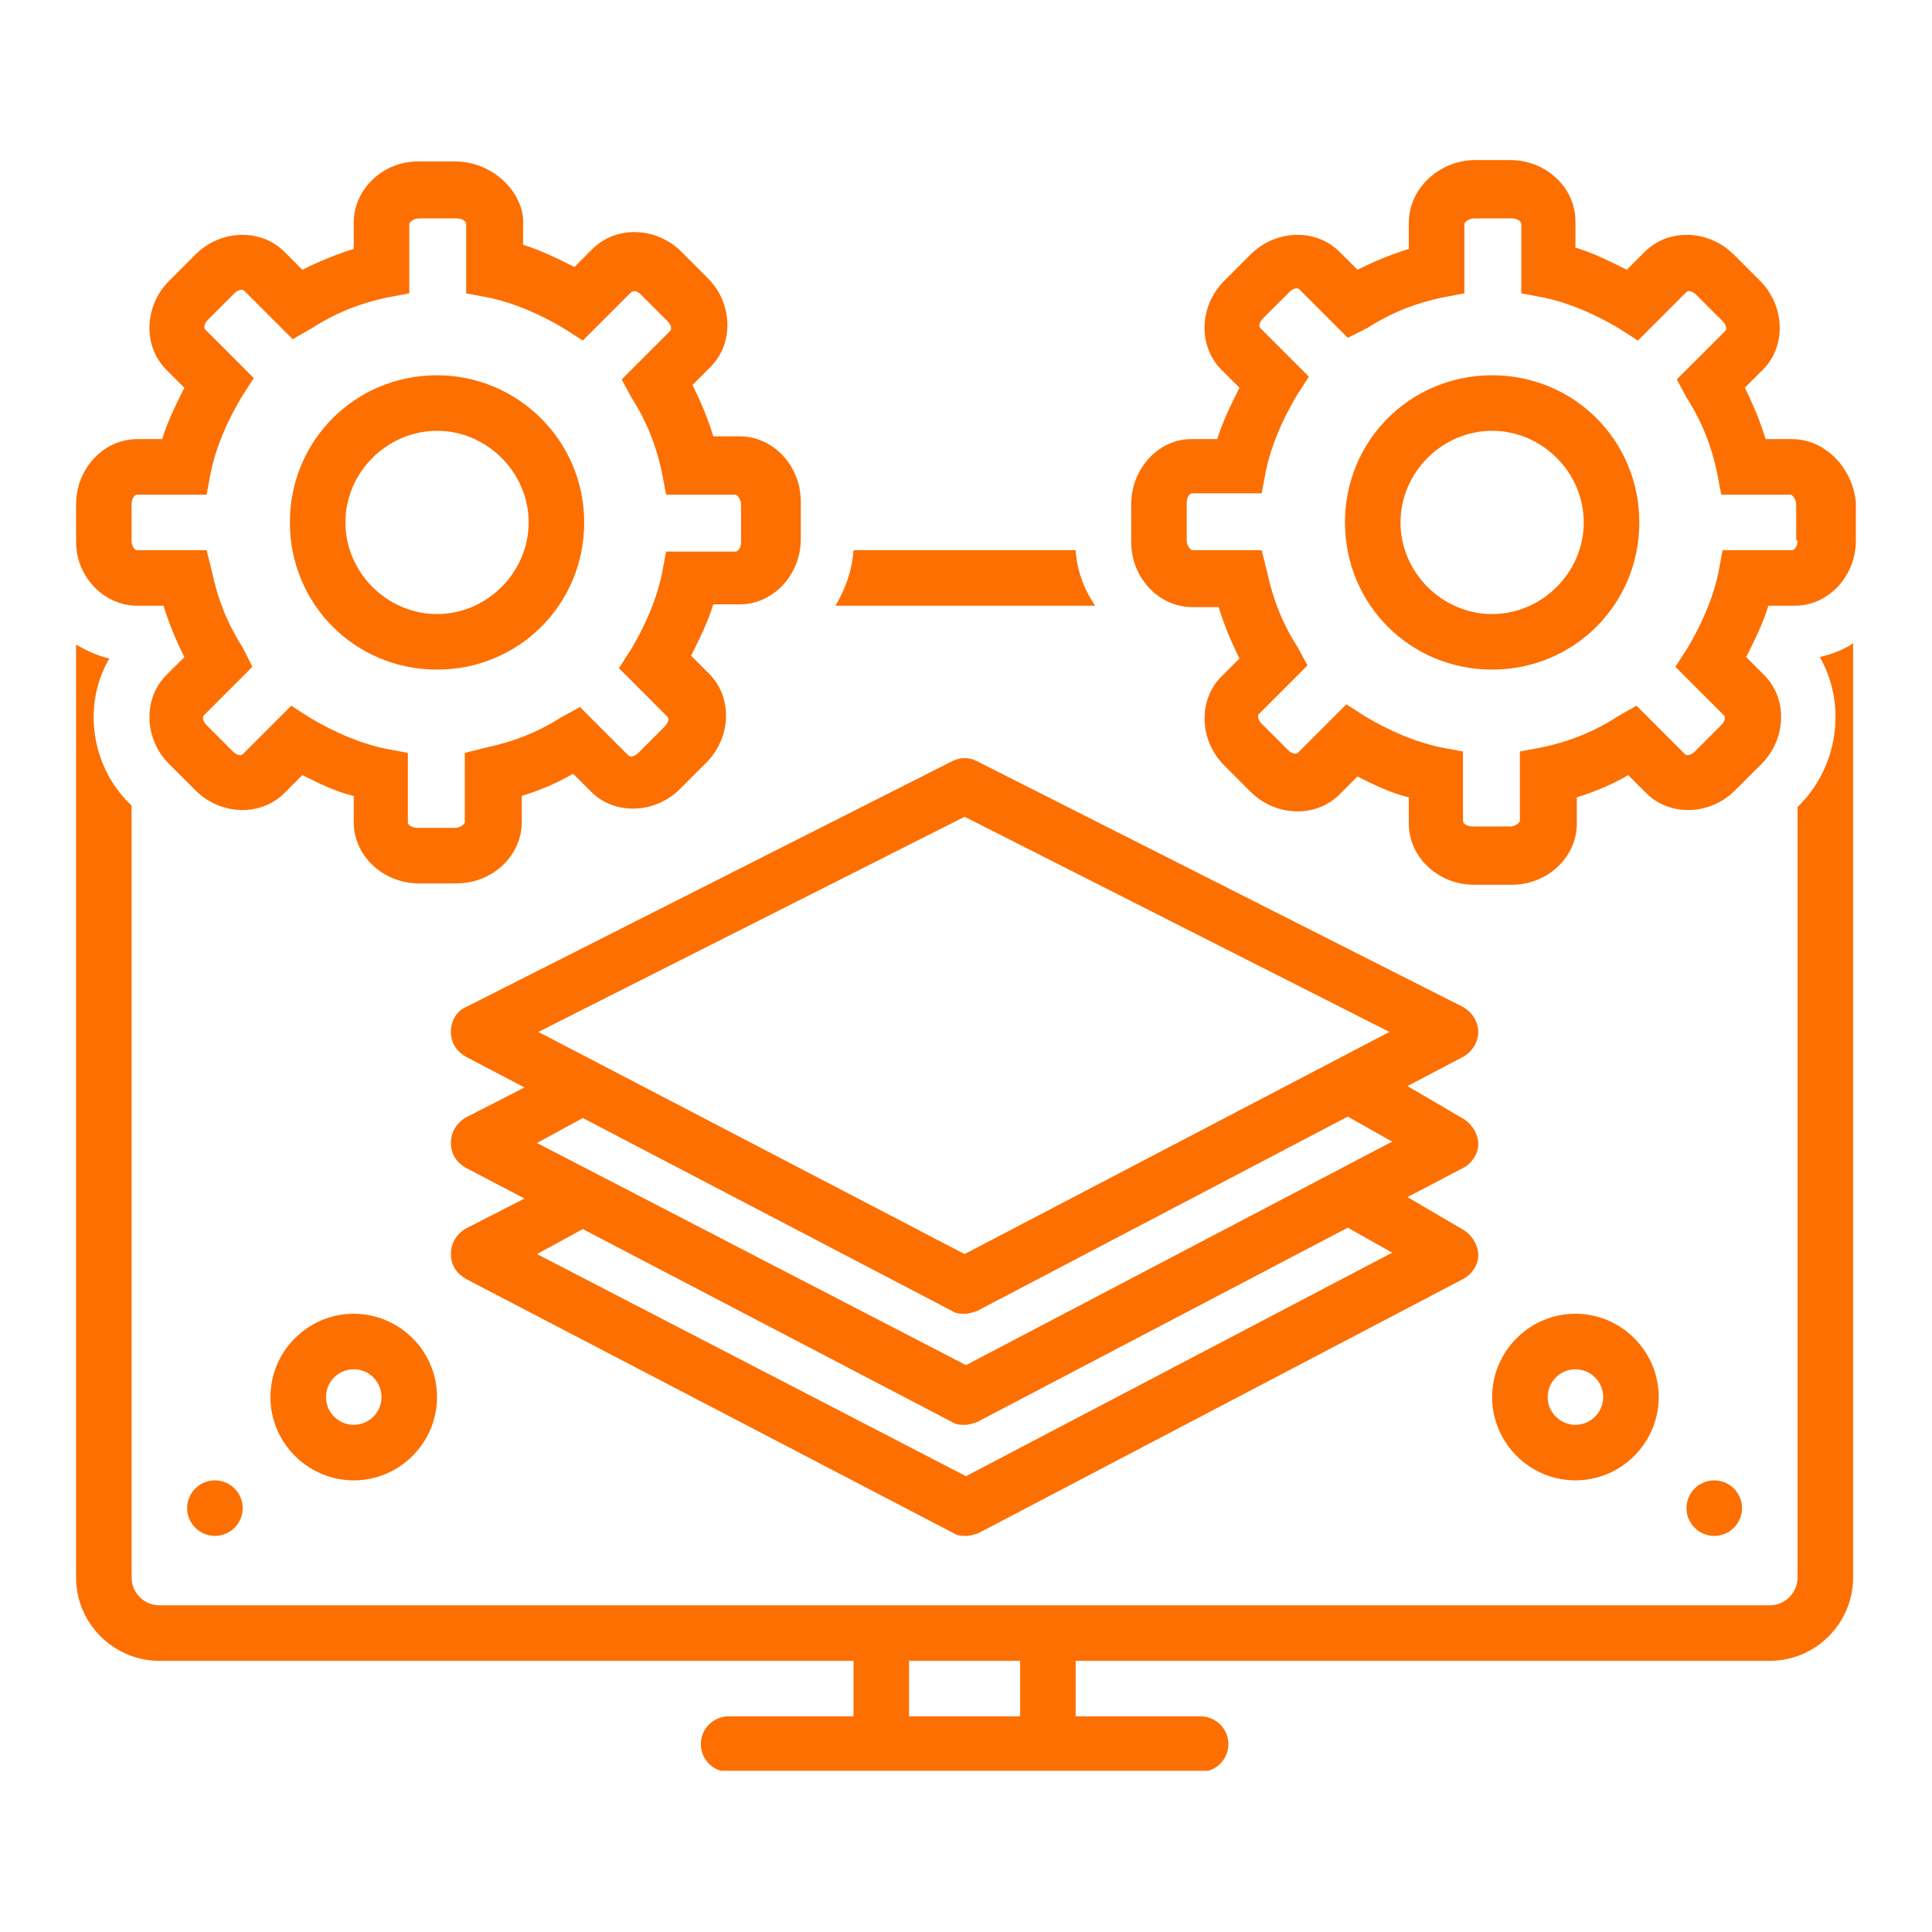 <svg xmlns="http://www.w3.org/2000/svg" xmlns:xlink="http://www.w3.org/1999/xlink" width="500" zoomAndPan="magnify" viewBox="0 0 375 375" height="500" preserveAspectRatio="xMidYMid meet" version="1.0"><defs><clipPath id="327d720492"><path d="M 219 31 L 360.516 31 L 360.516 172 L 219 172 Z M 219 31 " clip-rule="nonzero"/></clipPath><clipPath id="bcb9ff525f"><path d="M 14.766 31 L 156 31 L 156 172 L 14.766 172 Z M 14.766 31 " clip-rule="nonzero"/></clipPath><clipPath id="b82bc40b2c"><path d="M 14.766 124 L 360 124 L 360 343.711 L 14.766 343.711 Z M 14.766 124 " clip-rule="nonzero"/></clipPath></defs><g clip-path="url(#327d720492)"><path fill="#fd6f00" d="M 347.828 85.234 L 342.707 85.234 C 341.629 81.734 340.281 78.5 338.664 75.266 L 342.168 71.762 C 346.75 67.184 346.48 59.367 341.629 54.516 L 336.512 49.398 C 331.66 44.547 323.844 44.277 319.266 48.859 L 315.762 52.359 C 312.527 50.746 309.293 49.129 305.789 48.051 L 305.789 42.93 C 305.789 36.461 300.133 31.074 293.125 31.074 L 285.852 31.074 C 279.113 31.344 273.453 36.73 273.453 43.199 L 273.453 48.32 C 269.953 49.398 266.719 50.746 263.484 52.359 L 259.98 48.859 C 255.398 44.277 247.586 44.547 242.734 49.398 L 237.617 54.516 C 232.766 59.367 232.496 67.184 237.078 71.762 L 240.578 75.266 C 238.961 78.5 237.348 81.734 236.27 85.234 L 231.148 85.234 C 224.949 85.234 219.562 90.895 219.562 97.902 L 219.562 105.176 C 219.562 112.184 224.949 117.84 231.418 117.84 L 236.539 117.84 C 237.617 121.344 238.961 124.578 240.578 127.812 L 237.078 131.316 C 232.496 135.895 232.766 143.711 237.617 148.562 L 242.734 153.68 C 247.586 158.531 255.398 158.801 259.98 154.219 L 263.484 150.715 C 266.719 152.332 269.953 153.949 273.453 154.758 L 273.453 159.879 C 273.453 166.348 279.113 171.734 286.121 171.734 L 293.395 171.734 C 300.402 171.734 306.059 166.348 306.059 159.879 L 306.059 154.758 C 309.562 153.68 312.797 152.332 316.031 150.445 L 319.535 153.949 C 324.113 158.531 331.93 158.262 336.781 153.41 L 341.898 148.293 C 346.75 143.441 347.02 135.625 342.438 131.047 L 338.934 127.543 C 340.551 124.309 342.168 121.074 343.246 117.57 L 348.367 117.57 C 354.832 117.57 360.223 111.914 360.223 104.906 L 360.223 97.633 C 359.684 90.895 354.293 85.234 347.828 85.234 Z M 348.906 104.906 C 348.906 105.984 348.367 106.793 347.828 106.793 L 334.355 106.793 L 333.547 111.105 C 332.469 116.227 330.312 121.074 327.617 125.656 L 325.191 129.43 L 334.625 138.859 C 334.895 139.129 334.895 139.938 334.086 140.746 L 328.965 145.867 C 328.156 146.676 327.348 146.676 327.078 146.406 L 317.648 136.973 L 313.875 139.129 C 309.293 142.094 304.445 143.98 299.324 145.059 L 295.012 145.867 L 295.012 159.34 C 295.012 159.609 294.203 160.418 293.125 160.418 L 285.852 160.418 C 284.773 160.418 283.965 159.879 283.965 159.34 L 283.965 145.867 L 279.652 145.059 C 274.531 143.98 269.684 141.824 265.102 139.129 L 261.328 136.703 L 251.898 146.137 C 251.629 146.406 250.82 146.406 250.012 145.598 L 244.891 140.477 C 244.082 139.668 244.082 138.859 244.352 138.59 L 253.785 129.16 L 251.898 125.656 C 248.934 121.074 247.047 116.227 245.969 111.105 L 244.891 106.793 L 231.418 106.793 C 231.148 106.793 230.34 105.984 230.34 104.906 L 230.34 97.633 C 230.34 96.555 230.879 95.746 231.418 95.746 L 244.891 95.746 L 245.699 91.434 C 246.777 86.312 248.934 81.465 251.629 76.883 L 254.055 73.109 L 244.621 63.68 C 244.352 63.41 244.352 62.602 245.16 61.793 L 250.281 56.672 C 251.09 55.863 251.898 55.863 252.168 56.133 L 261.598 65.566 L 265.371 63.68 C 269.953 60.715 274.801 58.828 279.922 57.75 L 284.234 56.941 L 284.234 43.469 C 284.234 43.199 285.043 42.391 286.121 42.391 L 293.395 42.391 C 294.473 42.391 295.281 42.93 295.281 43.469 L 295.281 56.941 L 299.594 57.75 C 304.711 58.828 309.562 60.984 314.145 63.68 L 317.918 66.105 L 327.348 56.672 C 327.617 56.402 328.426 56.402 329.234 57.211 L 334.355 62.332 C 335.164 63.141 335.164 63.949 334.895 64.219 L 325.461 73.648 L 327.348 77.152 C 330.312 81.734 332.199 86.582 333.277 91.703 L 334.086 96.016 L 347.559 96.016 C 347.828 96.016 348.637 96.824 348.637 97.902 L 348.637 104.906 Z M 348.906 104.906 " fill-opacity="1" fill-rule="nonzero"/></g><path fill="#fd6f00" d="M 289.621 72.84 C 273.723 72.84 261.059 85.504 261.059 101.402 C 261.059 117.301 273.723 129.969 289.621 129.969 C 305.52 129.969 318.188 117.301 318.188 101.402 C 318.188 85.504 305.52 72.84 289.621 72.84 Z M 289.621 119.188 C 279.922 119.188 271.836 111.105 271.836 101.402 C 271.836 91.703 279.922 83.621 289.621 83.621 C 299.324 83.621 307.406 91.703 307.406 101.402 C 307.406 111.105 299.324 119.188 289.621 119.188 Z M 289.621 119.188 " fill-opacity="1" fill-rule="nonzero"/><g clip-path="url(#bcb9ff525f)"><path fill="#fd6f00" d="M 26.621 117.57 L 31.742 117.57 C 32.82 121.074 34.168 124.309 35.785 127.543 L 32.281 131.047 C 27.699 135.625 27.969 143.441 32.82 148.293 L 37.941 153.41 C 42.789 158.262 50.605 158.531 55.188 153.949 L 58.688 150.445 C 61.922 152.062 65.156 153.68 68.66 154.488 L 68.66 159.609 C 68.66 166.078 74.316 171.465 81.324 171.465 L 88.602 171.465 C 95.605 171.465 101.266 166.078 101.266 159.609 L 101.266 154.488 C 104.77 153.41 108 152.062 111.234 150.18 L 114.738 153.68 C 119.32 158.262 127.133 157.992 131.984 153.141 L 137.105 148.023 C 141.953 143.172 142.223 135.355 137.645 130.777 L 134.141 127.273 C 135.758 124.039 137.375 120.805 138.453 117.301 L 143.57 117.301 C 150.039 117.301 155.43 111.645 155.43 104.637 L 155.43 97.363 C 155.43 90.355 150.039 84.695 143.57 84.695 L 138.453 84.695 C 137.375 81.195 136.027 77.961 134.41 74.727 L 137.914 71.223 C 142.492 66.645 142.223 58.828 137.375 53.977 L 132.254 48.859 C 127.402 44.008 119.59 43.738 115.008 48.32 L 111.504 51.82 C 108.27 50.207 105.039 48.59 101.535 47.512 L 101.535 42.391 C 100.996 36.73 95.336 31.344 88.332 31.344 L 81.055 31.344 C 74.316 31.344 68.66 36.73 68.66 43.199 L 68.66 48.32 C 65.156 49.398 61.922 50.746 58.688 52.359 L 55.188 48.859 C 50.605 44.277 42.789 44.547 37.941 49.398 L 32.82 54.516 C 27.969 59.367 27.699 67.184 32.281 71.762 L 35.785 75.266 C 34.168 78.5 32.551 81.734 31.473 85.234 L 26.621 85.234 C 20.156 85.234 14.766 90.895 14.766 97.902 L 14.766 105.176 C 14.766 111.914 20.156 117.57 26.621 117.57 Z M 25.543 97.902 C 25.543 96.824 26.082 96.016 26.621 96.016 L 40.098 96.016 L 40.906 91.703 C 41.98 86.582 44.137 81.734 46.832 77.152 L 49.258 73.379 L 39.828 63.949 C 39.559 63.68 39.559 62.871 40.367 62.062 L 45.484 56.941 C 46.293 56.133 47.102 56.133 47.371 56.402 L 56.805 65.836 L 60.574 63.68 C 65.156 60.715 70.008 58.828 75.125 57.75 L 79.438 56.941 L 79.438 43.469 C 79.438 43.199 80.246 42.391 81.324 42.391 L 88.602 42.391 C 89.68 42.391 90.488 42.93 90.488 43.469 L 90.488 56.941 L 94.797 57.75 C 99.918 58.828 104.77 60.984 109.348 63.68 L 113.121 66.105 L 122.555 56.672 C 122.824 56.402 123.633 56.402 124.438 57.211 L 129.559 62.332 C 130.367 63.141 130.367 63.949 130.098 64.219 L 120.668 73.648 L 122.555 77.152 C 125.516 81.734 127.402 86.582 128.48 91.703 L 129.289 96.016 L 142.762 96.016 C 143.031 96.016 143.84 96.824 143.84 97.902 L 143.84 105.176 C 143.84 106.254 143.301 107.062 142.762 107.062 L 129.289 107.062 L 128.48 111.375 C 127.402 116.496 125.246 121.344 122.555 125.926 L 120.129 129.699 L 129.559 139.129 C 129.828 139.398 129.828 140.207 129.02 141.016 L 123.898 146.137 C 123.094 146.945 122.285 146.945 122.016 146.676 L 112.582 137.242 L 109.078 139.129 C 104.5 142.094 99.648 143.98 94.527 145.059 L 90.219 146.137 L 90.219 159.609 C 90.219 159.879 89.41 160.688 88.332 160.688 L 81.055 160.688 C 79.977 160.688 79.168 160.148 79.168 159.609 L 79.168 146.137 L 74.855 145.328 C 69.738 144.25 64.887 142.094 60.305 139.398 L 56.535 136.973 L 47.102 146.406 C 46.832 146.676 46.023 146.676 45.215 145.867 L 40.098 140.746 C 39.289 139.938 39.289 139.129 39.559 138.859 L 48.988 129.43 L 47.102 125.656 C 44.137 121.074 42.25 116.227 41.176 111.105 L 40.098 106.793 L 26.621 106.793 C 26.082 106.793 25.543 105.984 25.543 104.906 Z M 25.543 97.902 " fill-opacity="1" fill-rule="nonzero"/></g><path fill="#fd6f00" d="M 84.828 129.969 C 100.727 129.969 113.391 117.301 113.391 101.402 C 113.391 85.504 100.457 72.84 84.828 72.84 C 68.93 72.84 56.266 85.504 56.266 101.402 C 56.266 117.301 68.93 129.969 84.828 129.969 Z M 84.828 83.621 C 94.527 83.621 102.613 91.703 102.613 101.402 C 102.613 111.105 94.527 119.188 84.828 119.188 C 75.125 119.188 67.043 111.105 67.043 101.402 C 67.043 91.703 75.125 83.621 84.828 83.621 Z M 84.828 83.621 " fill-opacity="1" fill-rule="nonzero"/><path fill="#fd6f00" d="M 286.93 200.297 C 286.93 198.414 285.852 196.527 283.965 195.449 L 189.648 147.754 C 188.035 146.945 186.418 146.945 184.801 147.754 L 90.488 195.449 C 88.602 196.258 87.523 198.145 87.523 200.297 C 87.523 202.453 88.602 204.07 90.488 205.148 L 101.805 211.078 L 90.219 217.004 C 88.602 218.082 87.523 219.699 87.523 221.855 C 87.523 224.012 88.602 225.629 90.488 226.707 L 101.805 232.633 L 90.219 238.562 C 88.602 239.641 87.523 241.258 87.523 243.414 C 87.523 245.57 88.602 247.188 90.488 248.266 L 185.07 297.578 C 185.879 298.117 186.688 298.117 187.496 298.117 C 188.305 298.117 189.113 297.848 189.918 297.578 L 283.965 248.266 C 285.582 247.457 286.93 245.57 286.93 243.684 C 286.93 241.797 285.852 239.91 284.234 238.832 L 273.184 232.363 L 283.965 226.707 C 285.582 225.898 286.93 224.012 286.93 222.125 C 286.93 220.238 285.852 218.352 284.234 217.273 L 273.184 210.809 L 283.965 205.148 C 285.852 204.07 286.93 202.184 286.93 200.297 Z M 187.227 158.531 L 269.684 200.297 L 187.227 243.414 L 104.5 200.297 Z M 187.496 286.527 L 104.23 243.414 L 113.121 238.562 L 184.801 276.02 C 185.609 276.559 186.418 276.559 187.227 276.559 C 188.035 276.559 188.844 276.289 189.648 276.02 L 261.598 238.293 L 270.223 243.145 Z M 187.496 264.973 L 104.23 221.855 L 113.121 217.004 L 184.801 254.461 C 185.609 255 186.418 255 187.227 255 C 188.035 255 188.844 254.73 189.648 254.461 L 261.598 216.734 L 270.223 221.586 Z M 187.496 264.973 " fill-opacity="1" fill-rule="nonzero"/><path fill="#fd6f00" d="M 321.957 271.168 C 321.957 262.277 314.684 255 305.789 255 C 296.898 255 289.621 262.277 289.621 271.168 C 289.621 280.062 296.898 287.336 305.789 287.336 C 314.684 287.336 321.957 280.062 321.957 271.168 Z M 300.402 271.168 C 300.402 268.203 302.828 265.777 305.789 265.777 C 308.754 265.777 311.18 268.203 311.18 271.168 C 311.18 274.133 308.754 276.559 305.789 276.559 C 302.828 276.559 300.402 274.133 300.402 271.168 Z M 300.402 271.168 " fill-opacity="1" fill-rule="nonzero"/><path fill="#fd6f00" d="M 338.125 292.727 C 338.125 293.078 338.094 293.43 338.023 293.777 C 337.953 294.125 337.852 294.461 337.715 294.789 C 337.582 295.113 337.414 295.426 337.219 295.719 C 337.023 296.016 336.797 296.285 336.547 296.535 C 336.297 296.785 336.027 297.012 335.73 297.207 C 335.438 297.402 335.125 297.57 334.801 297.703 C 334.473 297.84 334.137 297.941 333.789 298.012 C 333.441 298.082 333.09 298.117 332.738 298.117 C 332.383 298.117 332.031 298.082 331.688 298.012 C 331.34 297.941 331 297.84 330.676 297.703 C 330.348 297.57 330.039 297.402 329.742 297.207 C 329.449 297.012 329.176 296.785 328.926 296.535 C 328.676 296.285 328.453 296.016 328.258 295.719 C 328.059 295.426 327.895 295.113 327.758 294.789 C 327.621 294.461 327.52 294.125 327.453 293.777 C 327.383 293.43 327.348 293.078 327.348 292.727 C 327.348 292.371 327.383 292.023 327.453 291.676 C 327.52 291.328 327.621 290.992 327.758 290.664 C 327.895 290.336 328.059 290.027 328.258 289.73 C 328.453 289.438 328.676 289.164 328.926 288.914 C 329.176 288.664 329.449 288.441 329.742 288.246 C 330.039 288.047 330.348 287.883 330.676 287.746 C 331 287.613 331.34 287.508 331.688 287.441 C 332.031 287.371 332.383 287.336 332.738 287.336 C 333.09 287.336 333.441 287.371 333.789 287.441 C 334.137 287.508 334.473 287.613 334.801 287.746 C 335.125 287.883 335.438 288.047 335.73 288.246 C 336.027 288.441 336.297 288.664 336.547 288.914 C 336.797 289.164 337.023 289.438 337.219 289.73 C 337.414 290.027 337.582 290.336 337.715 290.664 C 337.852 290.992 337.953 291.328 338.023 291.676 C 338.094 292.023 338.125 292.371 338.125 292.727 Z M 338.125 292.727 " fill-opacity="1" fill-rule="nonzero"/><path fill="#fd6f00" d="M 68.66 255 C 59.766 255 52.492 262.277 52.492 271.168 C 52.492 280.062 59.766 287.336 68.66 287.336 C 77.551 287.336 84.828 280.062 84.828 271.168 C 84.828 262.277 77.551 255 68.66 255 Z M 68.66 276.559 C 65.695 276.559 63.27 274.133 63.27 271.168 C 63.27 268.203 65.695 265.777 68.66 265.777 C 71.625 265.777 74.051 268.203 74.051 271.168 C 74.051 274.133 71.625 276.559 68.66 276.559 Z M 68.66 276.559 " fill-opacity="1" fill-rule="nonzero"/><path fill="#fd6f00" d="M 47.102 292.727 C 47.102 293.078 47.066 293.43 47 293.777 C 46.93 294.125 46.828 294.461 46.691 294.789 C 46.555 295.113 46.391 295.426 46.195 295.719 C 45.996 296.016 45.773 296.285 45.523 296.535 C 45.273 296.785 45 297.012 44.707 297.207 C 44.414 297.402 44.102 297.57 43.773 297.703 C 43.449 297.84 43.109 297.941 42.766 298.012 C 42.418 298.082 42.066 298.117 41.711 298.117 C 41.359 298.117 41.008 298.082 40.66 298.012 C 40.312 297.941 39.977 297.84 39.652 297.703 C 39.324 297.57 39.012 297.402 38.719 297.207 C 38.426 297.012 38.152 296.785 37.902 296.535 C 37.652 296.285 37.43 296.016 37.23 295.719 C 37.035 295.426 36.867 295.113 36.734 294.789 C 36.598 294.461 36.496 294.125 36.426 293.777 C 36.359 293.43 36.324 293.078 36.324 292.727 C 36.324 292.371 36.359 292.023 36.426 291.676 C 36.496 291.328 36.598 290.992 36.734 290.664 C 36.867 290.336 37.035 290.027 37.23 289.73 C 37.43 289.438 37.652 289.164 37.902 288.914 C 38.152 288.664 38.426 288.441 38.719 288.246 C 39.012 288.047 39.324 287.883 39.652 287.746 C 39.977 287.613 40.312 287.508 40.66 287.441 C 41.008 287.371 41.359 287.336 41.711 287.336 C 42.066 287.336 42.418 287.371 42.766 287.441 C 43.109 287.508 43.449 287.613 43.773 287.746 C 44.102 287.883 44.414 288.047 44.707 288.246 C 45 288.441 45.273 288.664 45.523 288.914 C 45.773 289.164 45.996 289.438 46.195 289.73 C 46.391 290.027 46.555 290.336 46.691 290.664 C 46.828 290.992 46.93 291.328 47 291.676 C 47.066 292.023 47.102 292.371 47.102 292.727 Z M 47.102 292.727 " fill-opacity="1" fill-rule="nonzero"/><path fill="#fd6f00" d="M 208.781 106.793 L 165.668 106.793 C 165.398 110.836 164.051 114.34 162.164 117.57 L 212.555 117.57 C 210.398 114.34 209.051 110.836 208.781 106.793 Z M 208.781 106.793 " fill-opacity="1" fill-rule="nonzero"/><g clip-path="url(#b82bc40b2c)"><path fill="#fd6f00" d="M 349.445 156.105 L 348.906 156.645 L 348.906 306.199 C 348.906 309.164 346.48 311.59 343.516 311.59 L 30.934 311.59 C 27.969 311.59 25.543 309.164 25.543 306.199 L 25.543 156.375 L 25.004 155.836 C 17.461 148.293 16.113 136.434 21.234 127.812 C 18.809 127.273 16.652 126.195 14.766 125.117 L 14.766 306.199 C 14.766 315.09 22.043 322.367 30.934 322.367 L 165.668 322.367 L 165.668 333.145 L 141.414 333.145 C 138.453 333.145 136.027 335.57 136.027 338.535 C 136.027 341.5 138.453 343.926 141.414 343.926 L 233.035 343.926 C 236 343.926 238.426 341.5 238.426 338.535 C 238.426 335.57 236 333.145 233.035 333.145 L 208.781 333.145 L 208.781 322.367 L 343.516 322.367 C 352.41 322.367 359.684 315.09 359.684 306.199 L 359.684 124.848 C 357.797 126.195 355.371 127.004 353.219 127.543 C 358.336 136.434 356.988 148.293 349.445 156.105 Z M 198.004 333.145 L 176.445 333.145 L 176.445 322.367 L 198.004 322.367 Z M 198.004 333.145 " fill-opacity="1" fill-rule="nonzero"/></g></svg>